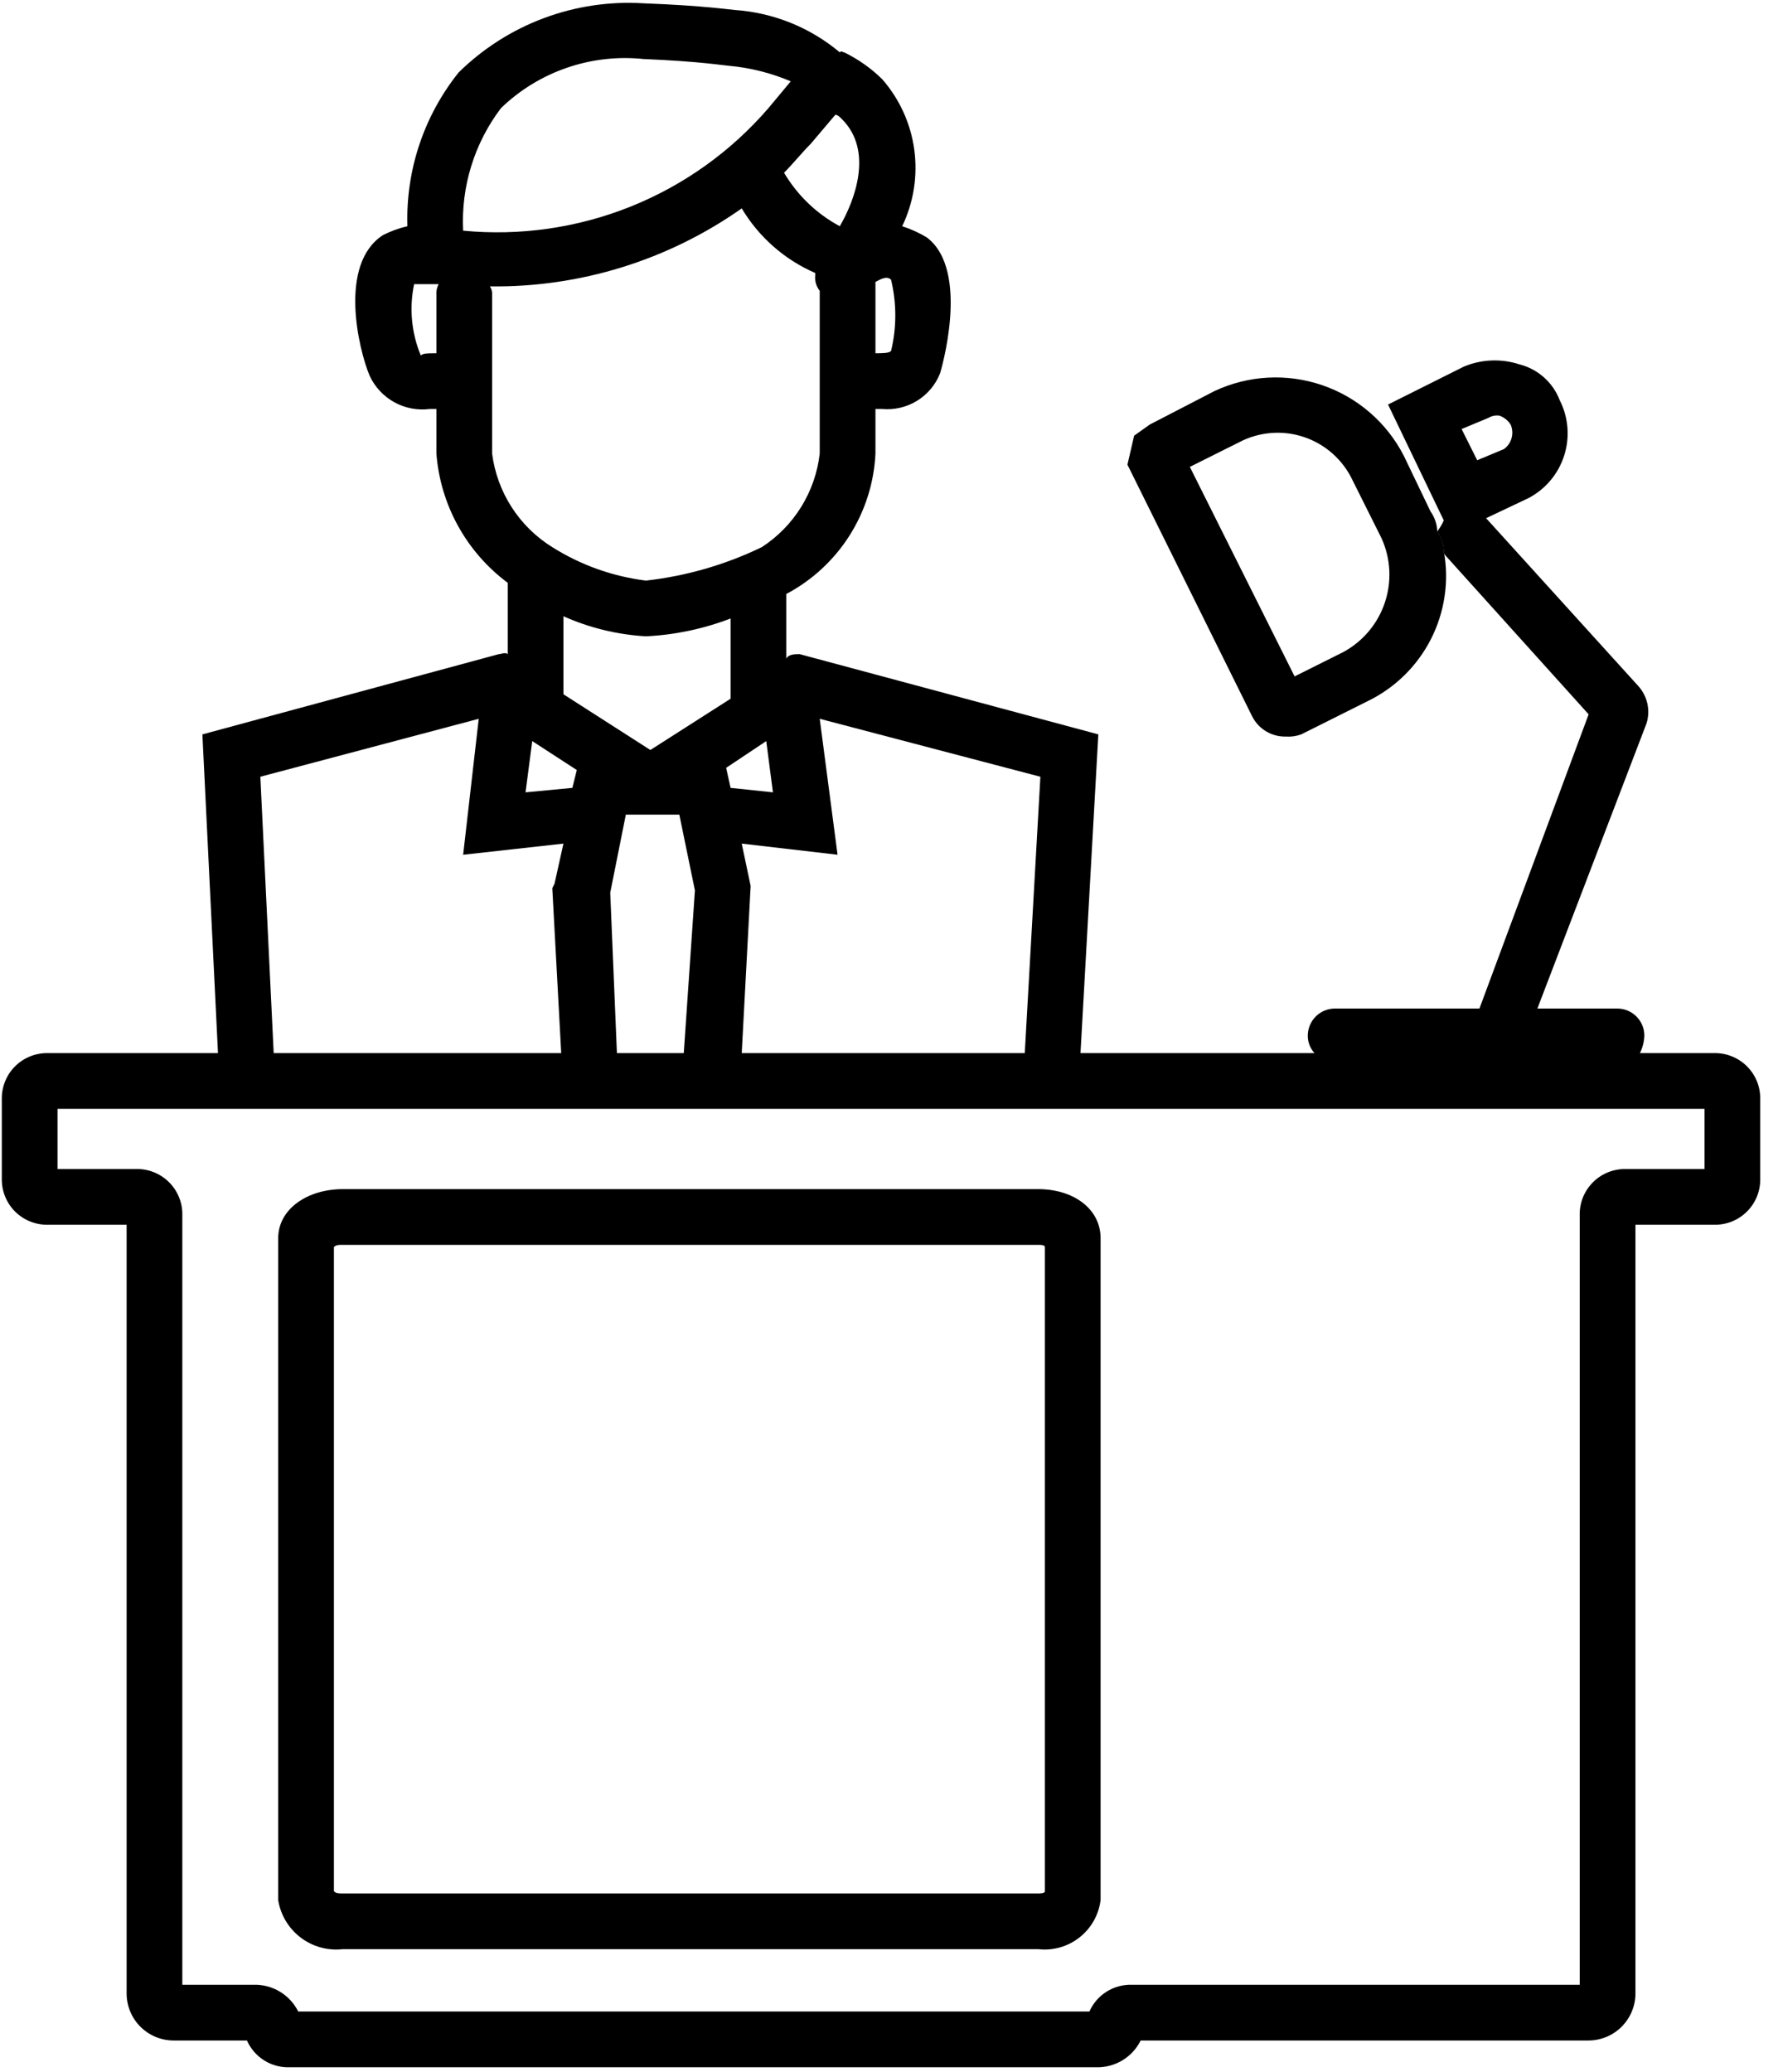 <svg fill="none" viewBox="0 0 74 86" xmlns="http://www.w3.org/2000/svg">
<path d="M59.927 22.891C59.92 22.592 59.824 22.302 59.65 22.058C59.643 21.759 59.546 21.47 59.372 21.226L58.262 18.914C57.555 17.535 56.34 16.485 54.873 15.984C53.406 15.484 51.803 15.572 50.4 16.231L47.718 17.619L47.07 18.081L46.792 19.284L51.972 29.736C52.102 29.991 52.301 30.204 52.547 30.351C52.792 30.498 53.074 30.573 53.36 30.568C53.58 30.583 53.8 30.552 54.007 30.476L56.782 29.088C57.908 28.537 58.825 27.634 59.392 26.516C59.96 25.398 60.147 24.125 59.927 22.891ZM55.765 27.053L53.73 28.071L49.382 19.376L51.417 18.359C51.828 18.141 52.279 18.009 52.742 17.971C53.205 17.932 53.672 17.988 54.113 18.135C54.554 18.282 54.96 18.517 55.308 18.826C55.655 19.135 55.937 19.511 56.135 19.931L57.337 22.336C57.719 23.176 57.769 24.128 57.477 25.003C57.186 25.878 56.574 26.611 55.765 27.053Z" fill="currentColor"/>
<path d="M71.113 43.704H68.061C68.176 43.474 68.239 43.222 68.246 42.964C68.242 42.671 68.124 42.391 67.916 42.184C67.709 41.976 67.429 41.858 67.136 41.855H63.806L68.338 30.015C68.421 29.743 68.431 29.455 68.366 29.178C68.301 28.902 68.163 28.648 67.968 28.442L61.678 21.505L63.436 20.672C64.144 20.301 64.677 19.666 64.919 18.904C65.162 18.142 65.094 17.315 64.731 16.603C64.592 16.241 64.368 15.918 64.078 15.66C63.788 15.403 63.441 15.218 63.066 15.123C62.309 14.874 61.488 14.906 60.753 15.215L57.608 16.788L59.921 21.597C59.849 21.763 59.756 21.919 59.643 22.06C59.817 22.303 59.914 22.593 59.921 22.892C59.931 22.962 59.963 23.027 60.013 23.077L65.933 29.645L61.401 41.855H55.388C55.095 41.858 54.815 41.977 54.608 42.184C54.401 42.391 54.282 42.671 54.278 42.964C54.271 43.238 54.371 43.503 54.556 43.704H44.844L45.584 30.477L33.189 27.147C33.004 27.147 32.726 27.147 32.634 27.332V24.65C33.704 24.084 34.608 23.249 35.257 22.227C35.905 21.205 36.277 20.032 36.334 18.823V16.973H36.611C37.118 17.019 37.627 16.9 38.06 16.633C38.494 16.367 38.83 15.966 39.016 15.493C39.016 15.493 40.311 11.238 38.461 9.85C38.141 9.658 37.799 9.503 37.444 9.388C37.919 8.401 38.093 7.296 37.945 6.21C37.797 5.125 37.333 4.107 36.611 3.283C36.15 2.832 35.619 2.457 35.039 2.173C34.946 2.173 34.946 2.08 34.854 2.173C33.627 1.142 32.105 0.527 30.506 0.415C30.414 0.415 29.212 0.23 26.714 0.138C25.305 0.049 23.892 0.259 22.57 0.753C21.247 1.247 20.043 2.015 19.037 3.005C17.59 4.811 16.835 7.075 16.909 9.388C16.556 9.47 16.215 9.594 15.892 9.758C14.042 10.96 14.874 14.475 15.337 15.585C15.551 16.052 15.908 16.439 16.358 16.689C16.807 16.939 17.325 17.038 17.834 16.973H18.112V18.823C18.193 19.876 18.499 20.901 19.01 21.826C19.521 22.751 20.224 23.557 21.072 24.187V27.147C20.979 27.055 20.794 27.147 20.702 27.147L8.4 30.477L9.047 43.704H2.017C1.768 43.696 1.519 43.737 1.285 43.826C1.052 43.915 0.838 44.049 0.657 44.221C0.476 44.394 0.332 44.6 0.232 44.829C0.132 45.058 0.078 45.305 0.075 45.554V48.977C0.078 49.227 0.132 49.473 0.232 49.702C0.332 49.931 0.476 50.138 0.657 50.31C0.838 50.482 1.052 50.617 1.285 50.705C1.519 50.794 1.768 50.835 2.017 50.827H5.255V82.739C5.258 83.253 5.463 83.745 5.827 84.109C6.19 84.472 6.683 84.678 7.197 84.681H10.249C10.399 85.02 10.646 85.306 10.959 85.504C11.272 85.702 11.637 85.802 12.007 85.791H45.491C45.873 85.802 46.251 85.704 46.579 85.507C46.907 85.31 47.171 85.024 47.341 84.681H65.933C66.447 84.678 66.94 84.472 67.303 84.109C67.667 83.745 67.873 83.253 67.876 82.739V50.827H71.113C71.363 50.835 71.612 50.794 71.845 50.705C72.079 50.617 72.292 50.482 72.473 50.31C72.654 50.138 72.799 49.931 72.899 49.702C72.999 49.473 73.052 49.227 73.055 48.977V45.554C73.052 45.305 72.999 45.058 72.899 44.829C72.799 44.6 72.654 44.394 72.473 44.221C72.292 44.049 72.079 43.915 71.845 43.826C71.612 43.737 71.363 43.696 71.113 43.704ZM60.661 17.805L61.771 17.343C61.909 17.259 62.073 17.226 62.233 17.25C62.424 17.319 62.587 17.449 62.696 17.62C62.773 17.796 62.787 17.993 62.736 18.178C62.686 18.363 62.574 18.525 62.418 18.637L61.308 19.1L60.661 17.805ZM36.334 11.7C36.519 11.608 36.796 11.423 36.981 11.608C37.216 12.58 37.216 13.595 36.981 14.568C36.889 14.66 36.611 14.66 36.334 14.66V11.7ZM18.112 12.255V14.66C17.742 14.66 17.557 14.66 17.464 14.753C17.076 13.816 16.979 12.785 17.187 11.793H18.204C18.13 11.935 18.098 12.095 18.112 12.255ZM34.761 35.472L34.021 29.83L43.179 32.235L42.531 43.704H30.784L31.154 36.767L30.784 35.01L34.761 35.472ZM26.992 31.125L23.384 28.812V25.575C24.465 26.057 25.625 26.339 26.807 26.407C28.01 26.349 29.197 26.099 30.322 25.667V28.997L26.992 31.125ZM28.841 36.952L28.379 43.704H25.604L25.327 37.045L25.974 33.807H28.194L28.841 36.952ZM23.939 31.957L23.754 32.697L21.812 32.882L22.089 30.755L23.939 31.957ZM31.802 30.755L32.079 32.882L30.322 32.697L30.137 31.865L31.802 30.755ZM34.669 4.763C34.761 4.763 34.854 4.855 34.946 4.948C36.241 6.243 35.501 8.278 34.854 9.388C33.894 8.874 33.094 8.106 32.541 7.168C32.911 6.798 33.281 6.335 33.651 5.965L34.669 4.763ZM20.794 4.485C21.573 3.734 22.506 3.163 23.529 2.812C24.551 2.46 25.639 2.337 26.714 2.45C29.026 2.543 30.137 2.728 30.229 2.728C31.121 2.807 31.995 3.025 32.819 3.375L31.894 4.485C30.343 6.285 28.382 7.687 26.177 8.572C23.972 9.457 21.587 9.8 19.222 9.573C19.13 7.745 19.687 5.943 20.794 4.485ZM20.424 18.823V12.255C20.438 12.125 20.405 11.994 20.332 11.885C24.07 11.934 27.728 10.801 30.784 8.648C31.495 9.84 32.563 10.778 33.836 11.33V11.423C33.81 11.655 33.876 11.887 34.021 12.07V18.823C33.932 19.607 33.669 20.363 33.254 21.034C32.838 21.706 32.279 22.277 31.616 22.707C30.103 23.438 28.477 23.907 26.807 24.095C25.426 23.922 24.099 23.449 22.922 22.707C22.243 22.286 21.666 21.719 21.234 21.047C20.802 20.375 20.525 19.615 20.424 18.823ZM19.869 29.83L19.222 35.472L23.384 35.01L23.014 36.675L22.922 36.86L23.292 43.704H11.359L10.805 32.235L19.869 29.83ZM70.743 48.514H67.413C67.163 48.518 66.917 48.571 66.688 48.671C66.459 48.771 66.252 48.916 66.08 49.097C65.908 49.278 65.773 49.491 65.684 49.725C65.596 49.958 65.555 50.207 65.563 50.457V82.368H46.971C46.601 82.358 46.236 82.458 45.923 82.656C45.61 82.853 45.363 83.14 45.214 83.478H12.377C12.207 83.136 11.942 82.849 11.614 82.653C11.287 82.456 10.909 82.357 10.527 82.368H7.567V50.457C7.576 50.207 7.535 49.958 7.446 49.725C7.357 49.491 7.223 49.278 7.05 49.097C6.878 48.916 6.671 48.771 6.442 48.671C6.214 48.571 5.967 48.518 5.717 48.514H2.387V46.017H70.743V48.514Z" fill="currentColor"/>
<path d="M43.088 49.349H14.229C12.749 49.349 11.546 50.181 11.546 51.384V78.855C11.646 79.475 11.98 80.031 12.48 80.41C12.979 80.789 13.606 80.961 14.229 80.89H43.088C43.701 80.961 44.316 80.786 44.801 80.405C45.286 80.024 45.601 79.467 45.678 78.855V51.384C45.678 50.181 44.568 49.349 43.088 49.349ZM43.366 78.486C43.366 78.578 43.181 78.578 43.088 78.578H14.229C14.044 78.578 13.951 78.578 13.859 78.486V51.754C13.951 51.661 14.044 51.661 14.229 51.661H43.088C43.181 51.661 43.366 51.661 43.366 51.754V78.486Z" fill="currentColor"/>
</svg>

